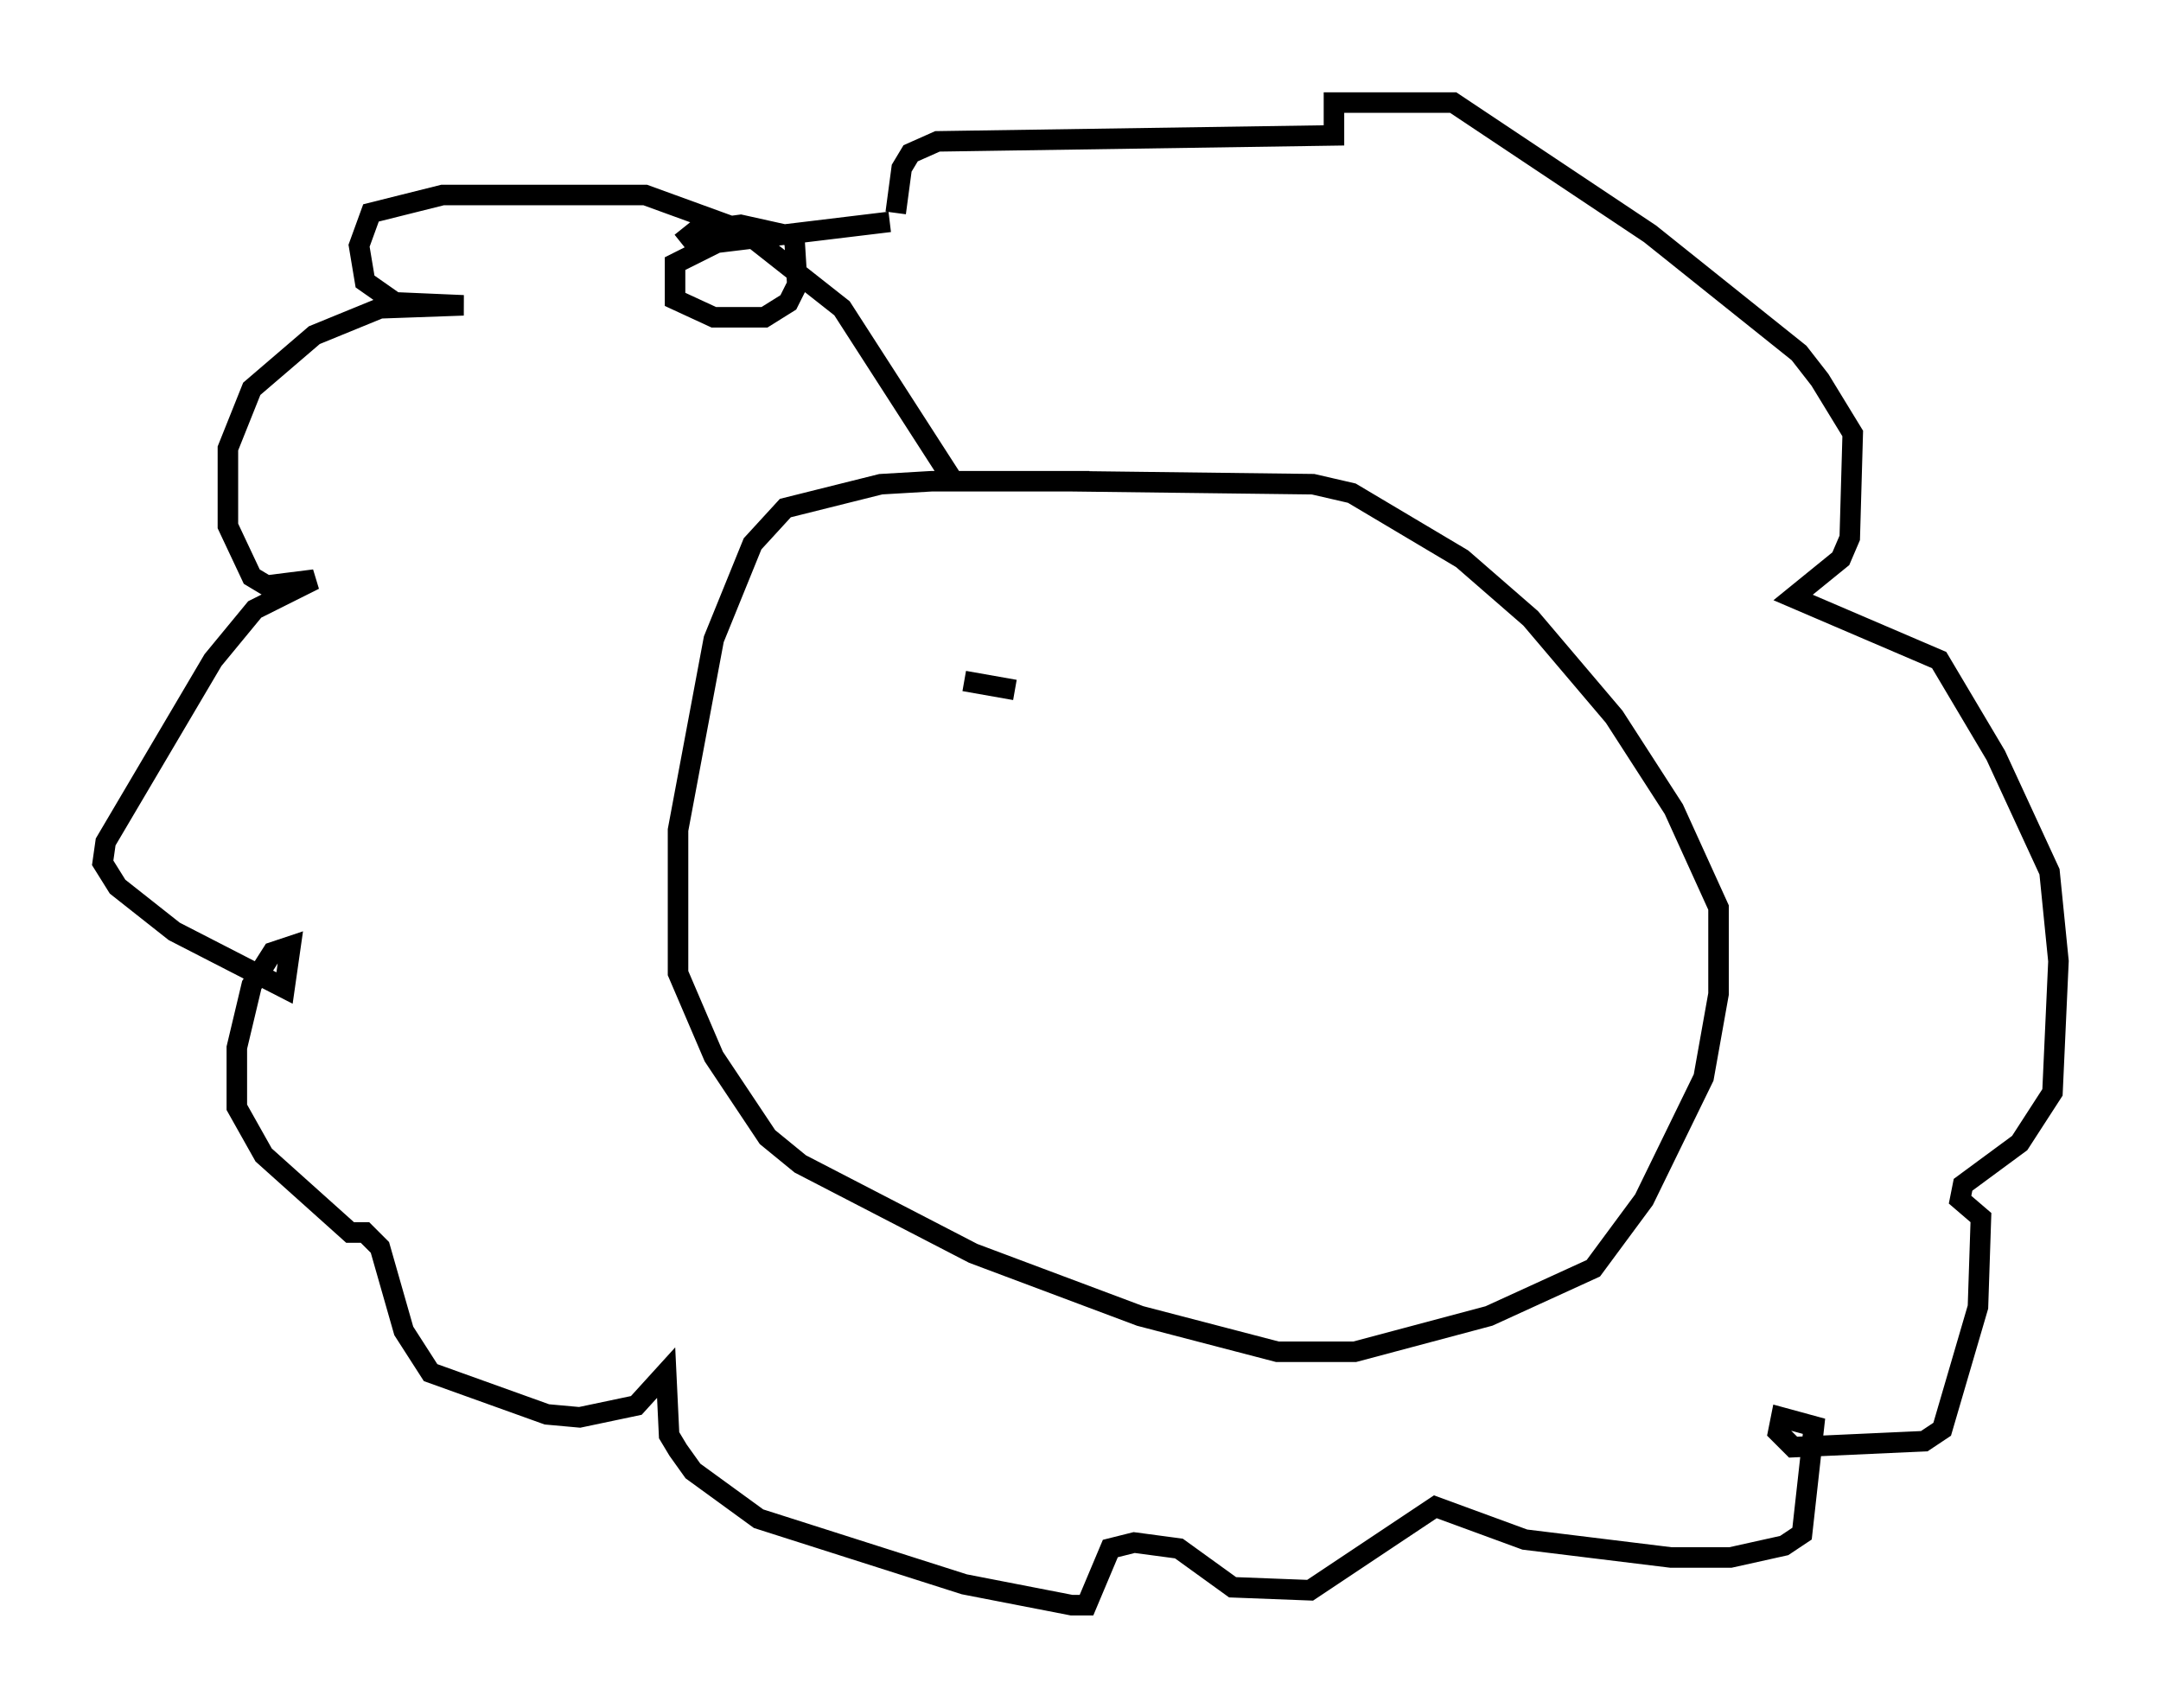 <?xml version="1.0" encoding="utf-8" ?>
<svg baseProfile="full" height="83.207" version="1.1" width="105.285" xmlns="http://www.w3.org/2000/svg" xmlns:ev="http://www.w3.org/2001/xml-events" xmlns:xlink="http://www.w3.org/1999/xlink"><defs /><rect fill="white" height="83.207" width="105.285" x="0" y="0" /><path d="M55.693, 24.464 m-2.615, -1.017 l-7.698, 0.0 -2.469, 0.145 l-4.648, 1.162 -1.598, 1.743 l-1.888, 4.648 -1.743, 9.296 l0.0, 6.972 1.743, 4.067 l2.615, 3.922 1.598, 1.307 l8.425, 4.358 8.134, 3.05 l6.682, 1.743 3.777, 0.0 l6.536, -1.743 5.084, -2.324 l2.469, -3.341 2.905, -5.955 l0.726, -4.067 0.0, -4.212 l-2.179, -4.793 -2.905, -4.503 l-4.067, -4.793 -3.341, -2.905 l-5.374, -3.196 -1.888, -0.436 l-11.765, -0.145 m-5.665, 0.145 l-5.52, -8.57 -4.793, -3.777 l-4.793, -1.743 -9.877, 0.0 l-3.486, 0.872 -0.581, 1.598 l0.291, 1.743 1.453, 1.017 l3.341, 0.145 -4.067, 0.145 l-3.196, 1.307 -3.05, 2.615 l-1.162, 2.905 0.0, 3.777 l1.162, 2.469 0.726, 0.436 l2.324, -0.291 -2.905, 1.453 l-2.034, 2.469 -5.229, 8.86 l-0.145, 1.017 0.726, 1.162 l2.76, 2.179 5.374, 2.76 l0.291, -2.034 -0.872, 0.291 l-1.017, 1.598 -0.726, 3.05 l0.0, 2.905 1.307, 2.324 l4.212, 3.777 0.726, 0.0 l0.726, 0.726 1.162, 4.067 l1.307, 2.034 5.665, 2.034 l1.598, 0.145 2.76, -0.581 l1.453, -1.598 0.145, 3.05 l0.436, 0.726 0.726, 1.017 l3.196, 2.324 10.022, 3.196 l5.229, 1.017 0.726, 0.0 l1.162, -2.76 1.162, -0.291 l2.179, 0.291 2.615, 1.888 l3.777, 0.145 6.101, -4.067 l4.358, 1.598 7.117, 0.872 l2.905, 0.0 2.615, -0.581 l0.872, -0.581 0.581, -5.229 l-1.598, -0.436 -0.145, 0.726 l0.726, 0.726 6.391, -0.291 l0.872, -0.581 1.743, -5.955 l0.145, -4.358 -1.017, -0.872 l0.145, -0.726 2.76, -2.034 l1.598, -2.469 0.291, -6.391 l-0.436, -4.358 -2.615, -5.665 l-2.76, -4.648 -7.117, -3.05 l2.324, -1.888 0.436, -1.017 l0.145, -5.084 -1.598, -2.615 l-1.017, -1.307 -7.263, -5.81 l-9.587, -6.391 -5.81, 0.0 l0.0, 1.598 -19.318, 0.291 l-1.307, 0.581 -0.436, 0.726 l-0.291, 2.179 m-0.291, 0.436 l-8.425, 1.017 -2.034, 1.017 l0.0, 1.743 1.888, 0.872 l2.469, 0.0 1.162, -0.726 l0.436, -0.872 -0.145, -2.324 l-2.615, -0.581 -2.179, 0.291 l-0.726, 0.581 m16.268, 21.788 l-2.469, -0.436 " fill="none" stroke="black" stroke-width="1" /></svg>